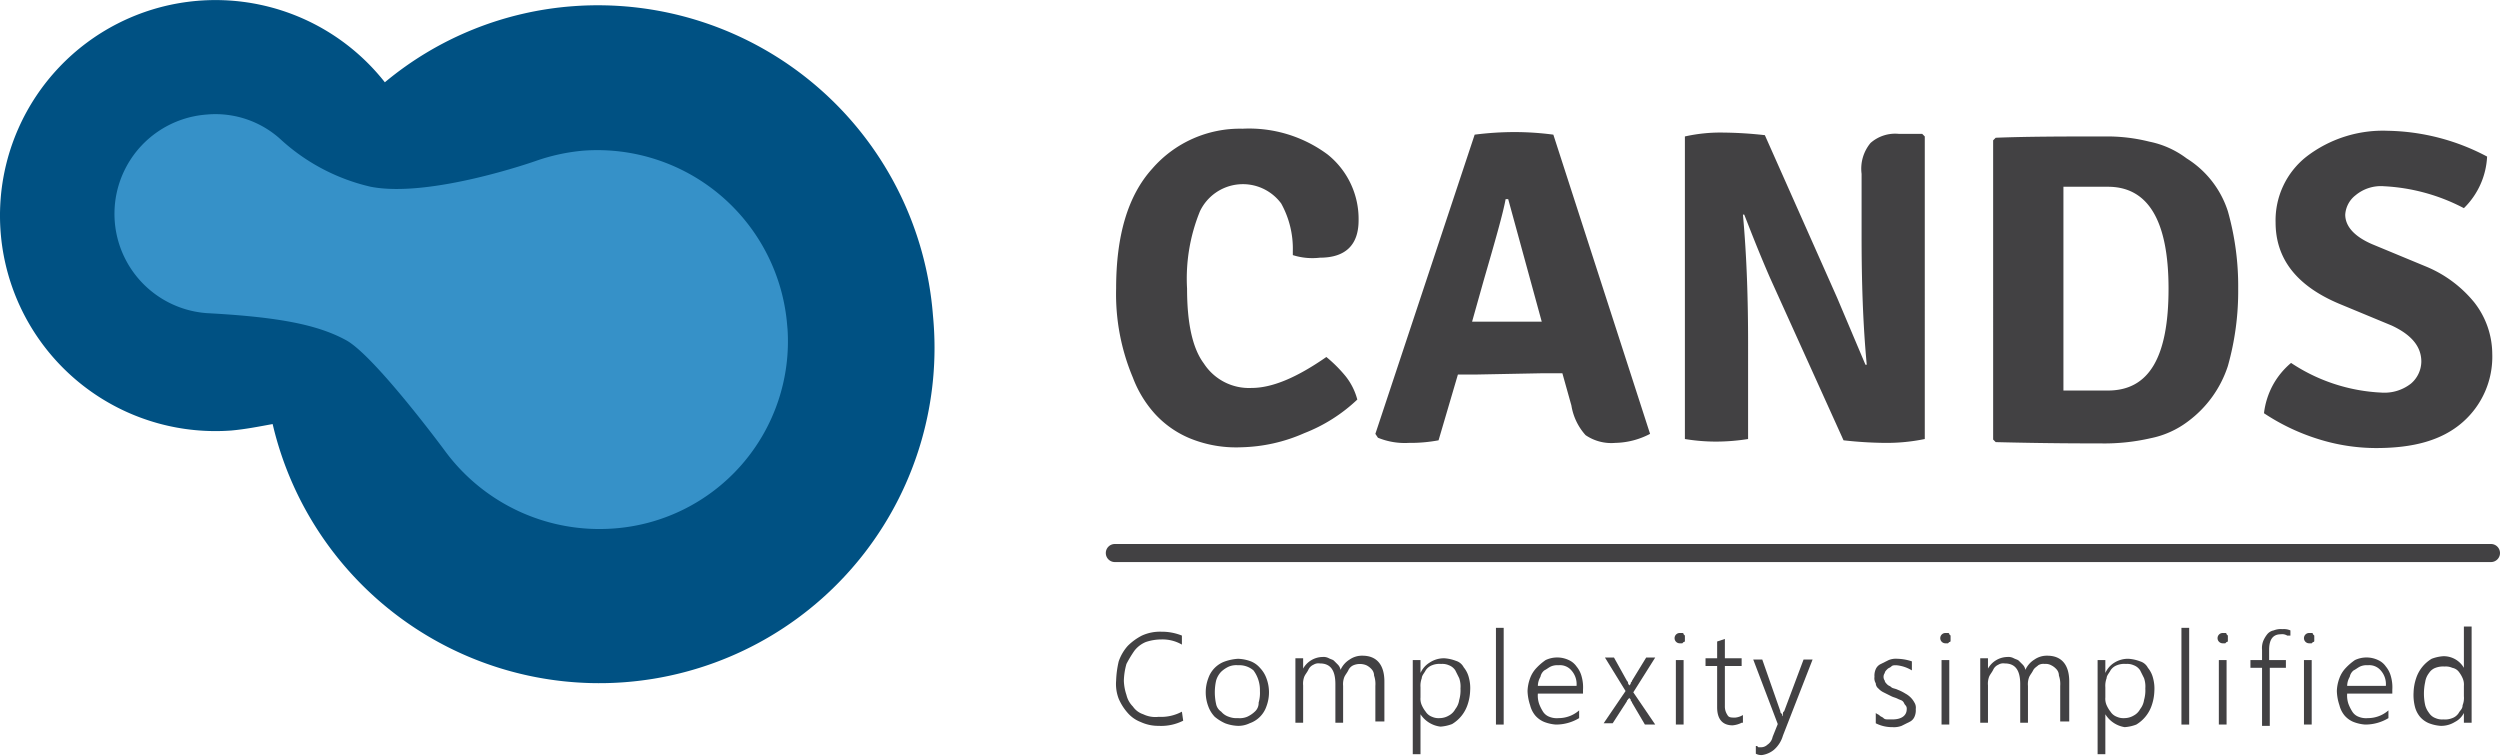 <svg id="Layer_1" data-name="Layer 1" xmlns="http://www.w3.org/2000/svg" viewBox="0 0 193.84 58.58"><defs><style>.cls-1{fill:#424143;}.cls-2{fill:#005183;}.cls-3{fill:#3691c8;}</style></defs><path class="cls-1" d="M100.25,19.74v-.3a7.24,7.24,0,0,0-.9-3.7,3.69,3.69,0,0,0-6.3.6,13.83,13.83,0,0,0-1,6c0,2.6.4,4.6,1.3,5.8a4.17,4.17,0,0,0,3.7,1.9c1.6,0,3.5-.8,5.8-2.4a10.63,10.63,0,0,1,1.5,1.5,4.92,4.92,0,0,1,.9,1.8,12.6,12.6,0,0,1-4.1,2.6,12.73,12.73,0,0,1-4.9,1.1,9.45,9.45,0,0,1-4-.7,7.66,7.66,0,0,1-2.7-1.9,8.84,8.84,0,0,1-1.7-2.8,16.65,16.65,0,0,1-1.3-6.9c0-4.1.9-7.2,2.8-9.3a9,9,0,0,1,7-3.1,10.21,10.21,0,0,1,6.6,2,6.4,6.4,0,0,1,2.4,5.1c0,1.9-1,2.9-3,2.9A5,5,0,0,1,100.25,19.74Z" transform="translate(-0.01 0.04)"/><path class="cls-1" d="M114.45,29h-1.4l-1.5,5.1a11.85,11.85,0,0,1-2.3.2,5.48,5.48,0,0,1-2.4-.4l-.2-.3,7.7-23.2a24.7,24.7,0,0,1,3.1-.2,23.14,23.14,0,0,1,3,.2l7.5,23.2a6.05,6.05,0,0,1-2.7.7,3.54,3.54,0,0,1-2.3-.6,4.5,4.5,0,0,1-1.1-2.3l-.7-2.5h-1.5Zm-.3-4.1h5.4l-2.6-9.5h-.2c-.2,1.1-.8,3.2-1.7,6.3Z" transform="translate(-0.01 0.04)"/><path class="cls-1" d="M149.05,10.34l.2.2V34a14.68,14.68,0,0,1-3.1.3,31.06,31.06,0,0,1-3.2-.2l-5.7-12.6c-1-2.3-1.6-3.9-2-4.9h-.1c.3,3.3.4,6.6.4,10V34a16.11,16.11,0,0,1-2.5.2,14.85,14.85,0,0,1-2.4-.2V10.54a12.58,12.58,0,0,1,3-.3,31.06,31.06,0,0,1,3.2.2l5.6,12.6,2.2,5.2h.1c-.3-3.2-.4-6.5-.4-10v-4.8a3.12,3.12,0,0,1,.7-2.4,2.9,2.9,0,0,1,2.2-.7Z" transform="translate(-0.01 0.04)"/><path class="cls-1" d="M172.75,16.34a21.33,21.33,0,0,1,.8,6,21.33,21.33,0,0,1-.8,6,8.69,8.69,0,0,1-3.1,4.3,7.12,7.12,0,0,1-2.9,1.3,16,16,0,0,1-3.9.4c-1.4,0-4.1,0-8.1-.1l-.2-.2V10.84l.2-.2c2.6-.1,5.5-.1,8.5-.1a13.4,13.4,0,0,1,3.4.4,7.12,7.12,0,0,1,2.9,1.3A7.55,7.55,0,0,1,172.75,16.34Zm-12,13.9h2.7c3.2,0,4.7-2.6,4.7-7.9s-1.6-7.9-4.7-7.9H160v15.8Z" transform="translate(-0.01 0.04)"/><path class="cls-1" d="M175.55,32a6.1,6.1,0,0,1,.7-2.2,6,6,0,0,1,1.4-1.7,13.78,13.78,0,0,0,7,2.3,3.34,3.34,0,0,0,2.3-.7,2.28,2.28,0,0,0,.8-1.7c0-1.2-.8-2.1-2.3-2.8l-4.1-1.7c-3.3-1.4-4.9-3.5-4.9-6.3a6.28,6.28,0,0,1,2.4-5.1,9.73,9.73,0,0,1,6.3-2,17,17,0,0,1,7.7,2,6,6,0,0,1-1.8,4,14.92,14.92,0,0,0-6.2-1.7,3.07,3.07,0,0,0-2.2.7,2.07,2.07,0,0,0-.8,1.5c0,.9.7,1.7,2.1,2.3l4.1,1.7a9.5,9.5,0,0,1,3.8,2.8,6.53,6.53,0,0,1,1.4,4,6.74,6.74,0,0,1-2.3,5.3c-1.6,1.4-3.8,2-6.7,2a15,15,0,0,1-4.5-.7A16.37,16.37,0,0,1,175.55,32Z" transform="translate(-0.01 0.04)"/><path class="cls-1" d="M193.15,43.54H86.45a.7.7,0,0,1,0-1.4h106.7a.7.7,0,0,1,0,1.4Z" transform="translate(-0.01 0.04)"/><path class="cls-1" d="M91.75,55.84a3.79,3.79,0,0,1-1.9.4,3.24,3.24,0,0,1-1.4-.3,2.52,2.52,0,0,1-1-.7,4.11,4.11,0,0,1-.7-1.1,3.18,3.18,0,0,1-.2-1.4,7.52,7.52,0,0,1,.2-1.5,3.54,3.54,0,0,1,.7-1.2,4.37,4.37,0,0,1,1.1-.8,3.36,3.36,0,0,1,1.5-.3,4.17,4.17,0,0,1,1.6.3v.7a3,3,0,0,0-1.6-.4,3.78,3.78,0,0,0-1.2.2,2.14,2.14,0,0,0-.9.7,9.12,9.12,0,0,0-.6,1,5.18,5.18,0,0,0-.2,1.3,3.75,3.75,0,0,0,.2,1.1,1.87,1.87,0,0,0,.5.9,1.56,1.56,0,0,0,.8.6,2.16,2.16,0,0,0,1.2.2,3.4,3.4,0,0,0,1.8-.4Z" transform="translate(-0.01 0.04)"/><path class="cls-1" d="M96,56.24a3.12,3.12,0,0,1-1-.2,3.47,3.47,0,0,1-.8-.5,2.3,2.3,0,0,1-.5-.8,3.09,3.09,0,0,1,0-2.2,2.1,2.1,0,0,1,1.3-1.3,3.78,3.78,0,0,1,1-.2,3.12,3.12,0,0,1,1,.2,1.84,1.84,0,0,1,.7.5,2.3,2.3,0,0,1,.5.8,3.09,3.09,0,0,1,0,2.2,2.1,2.1,0,0,1-1.3,1.3A2,2,0,0,1,96,56.24Zm0-4.7a1.51,1.51,0,0,0-.7.1,2.17,2.17,0,0,0-.6.4,1.64,1.64,0,0,0-.4.7,4.2,4.2,0,0,0,0,1.8.93.93,0,0,0,.4.6,1.28,1.28,0,0,0,.6.4,1.66,1.66,0,0,0,.7.1,1.51,1.51,0,0,0,.7-.1,2.17,2.17,0,0,0,.6-.4.89.89,0,0,0,.3-.7,2.74,2.74,0,0,0,.1-.9,2.56,2.56,0,0,0-.5-1.6A1.68,1.68,0,0,0,96,51.54Z" transform="translate(-0.01 0.04)"/><path class="cls-1" d="M106.65,56.14v-3a2,2,0,0,0-.1-.8.72.72,0,0,0-.2-.5,1.31,1.31,0,0,0-.4-.3,1.33,1.33,0,0,0-1,0,.78.78,0,0,0-.4.4c-.1.2-.2.3-.3.5a1.51,1.51,0,0,0-.1.7V56h-.6V53c0-1.1-.4-1.6-1.2-1.6a.74.74,0,0,0-.5.1.78.78,0,0,0-.4.4c-.1.2-.2.3-.3.5a1.51,1.51,0,0,0-.1.7V56h-.6V51h.6v.8h0a1.76,1.76,0,0,1,1.5-.9.87.87,0,0,1,.5.1c.2.1.3.1.4.2l.3.3a.76.76,0,0,1,.2.4,1.81,1.81,0,0,1,.7-.8,1.68,1.68,0,0,1,1-.3c1.1,0,1.7.7,1.7,2v3.1h-.7Z" transform="translate(-0.01 0.04)"/><path class="cls-1" d="M110.15,55.34v3.1h-.6v-7.3h.6v1h0a1.81,1.81,0,0,1,.7-.8A2,2,0,0,1,112,51a3.09,3.09,0,0,1,.9.2,1,1,0,0,1,.6.5,2,2,0,0,1,.4.8,3.07,3.07,0,0,1,.1,1,3.75,3.75,0,0,1-.2,1.1,2.76,2.76,0,0,1-1.2,1.5,3.09,3.09,0,0,1-.9.2A2.15,2.15,0,0,1,110.15,55.34Zm0-1.3a1.23,1.23,0,0,0,.1.6,2.29,2.29,0,0,0,.3.5,1,1,0,0,0,.5.4,1.23,1.23,0,0,0,.6.1,1.42,1.42,0,0,0,.7-.2,1.21,1.21,0,0,0,.5-.5,1.47,1.47,0,0,0,.3-.7,2.74,2.74,0,0,0,.1-.9,2,2,0,0,0-.1-.8l-.3-.6a1,1,0,0,0-.5-.4,1.23,1.23,0,0,0-.6-.1,1.51,1.51,0,0,0-.7.1,1,1,0,0,0-.5.4c-.1.2-.3.4-.3.6a1.66,1.66,0,0,0-.1.7Z" transform="translate(-0.01 0.04)"/><path class="cls-1" d="M116,56.14v-7.5h.6v7.5Z" transform="translate(-0.01 0.04)"/><path class="cls-1" d="M119.25,53.74a2,2,0,0,0,.1.8,3.36,3.36,0,0,0,.3.6,1,1,0,0,0,.5.4,1.51,1.51,0,0,0,.7.1,2.41,2.41,0,0,0,1.6-.6v.6a3.47,3.47,0,0,1-1.8.5,3.09,3.09,0,0,1-.9-.2,1.84,1.84,0,0,1-.7-.5,2,2,0,0,1-.4-.8,3.75,3.75,0,0,1-.2-1.1,3.12,3.12,0,0,1,.2-1,2.3,2.3,0,0,1,.5-.8,4.44,4.44,0,0,1,.7-.6,2.1,2.1,0,0,1,1.8,0,1.46,1.46,0,0,1,.6.5,2,2,0,0,1,.4.8,3.07,3.07,0,0,1,.1,1v.3Zm3-.6a1.6,1.6,0,0,0-.4-1.2,1.16,1.16,0,0,0-1-.4,1.23,1.23,0,0,0-.6.1c-.2.1-.3.2-.5.3a.84.84,0,0,0-.3.5,1.42,1.42,0,0,0-.2.7Z" transform="translate(-0.01 0.04)"/><path class="cls-1" d="M126.65,53.64l1.7,2.5h-.8l-1-1.7c0-.1-.1-.1-.1-.2s-.1-.1-.1-.2h0a.09.09,0,0,1-.1.1h0c0,.1-.1.1-.1.2l-1.1,1.7h-.7l1.7-2.5-1.6-2.6h.7l1,1.8a.3.3,0,0,1,.1.2c0,.1.1.1.1.2h0c0-.1.1-.1.1-.2s.1-.1.1-.2l1.1-1.8h.7Z" transform="translate(-0.01 0.04)"/><path class="cls-1" d="M130.25,49.84a.4.4,0,0,1,0-.8h.2a.09.09,0,0,1,.1.1h0l.1.1v.4a.09.09,0,0,1-.1.1h0l-.1.1Zm-.3,6.3v-5h.6v5Z" transform="translate(-0.01 0.04)"/><path class="cls-1" d="M135.05,56a1.94,1.94,0,0,1-.7.2c-.8,0-1.2-.5-1.2-1.4v-3.2h-.9V51h.9v-1.3l.6-.2V51h1.3v.6h-1.3v3.1a1.17,1.17,0,0,0,.2.7c.1.2.3.2.6.2a1.42,1.42,0,0,0,.6-.2V56Z" transform="translate(-0.01 0.04)"/><path class="cls-1" d="M138.25,57a2.29,2.29,0,0,1-.7,1.1,1.88,1.88,0,0,1-.9.4.87.87,0,0,1-.5-.1v-.6c.1,0,.1,0,.2.1h.2a.72.72,0,0,0,.5-.2.93.93,0,0,0,.4-.6l.4-1-1.9-5h.7l1.4,4c0,.1,0,.1.1.2s0,.1.1.2h0v-.2c0-.1,0-.1.1-.2l1.5-4h.7Z" transform="translate(-0.01 0.04)"/><path class="cls-1" d="M145.45,55.24c.1.1.2.1.3.2s.2.1.3.2.2.1.4.1h.3c.7,0,1.1-.3,1.1-.8a.37.37,0,0,0-.1-.3c-.1-.1-.1-.2-.2-.3s-.2-.1-.4-.2-.3-.1-.5-.2l-.6-.3a1.31,1.31,0,0,1-.4-.3.52.52,0,0,1-.2-.4.74.74,0,0,1-.1-.5,1.23,1.23,0,0,1,.1-.6.78.78,0,0,1,.4-.4l.6-.3a1.51,1.51,0,0,1,.7-.1,3.75,3.75,0,0,1,1.1.2v.7a2.8,2.8,0,0,0-1.2-.4c-.2,0-.3,0-.4.1s-.2.1-.3.2-.2.2-.2.3a.51.51,0,0,0,0,.6c0,.1.1.2.2.3s.2.1.3.2.3.1.5.2a3.36,3.36,0,0,1,.6.3,1.69,1.69,0,0,1,.7.7.74.74,0,0,1,.1.5,1.23,1.23,0,0,1-.1.6.78.78,0,0,1-.4.4l-.6.3a1.66,1.66,0,0,1-.7.1,2.79,2.79,0,0,1-1.3-.3v-.8Z" transform="translate(-0.01 0.04)"/><path class="cls-1" d="M150.85,49.84a.4.4,0,0,1,0-.8h.2a.09.09,0,0,1,.1.1h0l.1.1v.4a.09.09,0,0,1-.1.1h0l-.1.1Zm-.3,6.3v-5h.6v5Z" transform="translate(-0.01 0.04)"/><path class="cls-1" d="M159.75,56.14v-3a2,2,0,0,0-.1-.8.72.72,0,0,0-.2-.5,1.31,1.31,0,0,0-.4-.3.87.87,0,0,0-.5-.1.74.74,0,0,0-.5.1c-.1.1-.3.2-.4.4s-.2.3-.3.5a1.51,1.51,0,0,0-.1.7V56h-.6V53c0-1.1-.4-1.6-1.2-1.6a.74.74,0,0,0-.5.1.78.78,0,0,0-.4.4c-.1.2-.2.3-.3.5a1.51,1.51,0,0,0-.1.7V56h-.6V51h.6v.8h0a1.76,1.76,0,0,1,1.5-.9.87.87,0,0,1,.5.1c.2.1.3.1.4.2l.3.3a.76.76,0,0,1,.2.4,1.81,1.81,0,0,1,.7-.8,1.68,1.68,0,0,1,1-.3c1.1,0,1.7.7,1.7,2v3.1h-.7v.2Z" transform="translate(-0.01 0.04)"/><path class="cls-1" d="M163.25,55.34v3.1h-.6v-7.3h.6v1h0a1.81,1.81,0,0,1,.7-.8,2,2,0,0,1,1.1-.3,3.09,3.09,0,0,1,.9.2,1,1,0,0,1,.6.5,2,2,0,0,1,.4.8,3.07,3.07,0,0,1,.1,1,3.75,3.75,0,0,1-.2,1.1,2.76,2.76,0,0,1-1.2,1.5,3.09,3.09,0,0,1-.9.2,2.15,2.15,0,0,1-1.5-1Zm0-1.3a1.23,1.23,0,0,0,.1.6,2.29,2.29,0,0,0,.3.5,1,1,0,0,0,.5.4,1.23,1.23,0,0,0,.6.1,1.42,1.42,0,0,0,.7-.2,1.21,1.21,0,0,0,.5-.5,1.47,1.47,0,0,0,.3-.7,2.74,2.74,0,0,0,.1-.9,2,2,0,0,0-.1-.8l-.3-.6a1,1,0,0,0-.5-.4,1.23,1.23,0,0,0-.6-.1,1.51,1.51,0,0,0-.7.1,1,1,0,0,0-.5.4c-.1.2-.3.4-.3.6a1.66,1.66,0,0,0-.1.7Z" transform="translate(-0.01 0.04)"/><path class="cls-1" d="M169.15,56.14v-7.5h.6v7.5Z" transform="translate(-0.01 0.04)"/><path class="cls-1" d="M172.35,49.84a.4.4,0,0,1,0-.8h.2a.09.09,0,0,1,.1.1h0l.1.1v.4a.09.09,0,0,1-.1.1h0l-.1.1Zm-.3,6.3v-5h.6v5Z" transform="translate(-0.01 0.04)"/><path class="cls-1" d="M177.35,49.24a.74.74,0,0,0-.5-.1q-.9,0-.9,1.2v.8h1.3v.6H176v4.5h-.6v-4.5h-.9v-.6h.9v-.8a1.51,1.51,0,0,1,.1-.7,2.29,2.29,0,0,1,.3-.5.84.84,0,0,1,.5-.3,1.51,1.51,0,0,1,.7-.1,1.23,1.23,0,0,1,.6.1v.4Z" transform="translate(-0.01 0.04)"/><path class="cls-1" d="M179.05,49.84a.4.4,0,1,1,0-.8h.2a.09.09,0,0,1,.1.1h0l.1.1v.4a.09.09,0,0,1-.1.1h0l-.1.1Zm-.4,6.3v-5h.6v5Z" transform="translate(-0.01 0.04)"/><path class="cls-1" d="M182,53.74a2,2,0,0,0,.1.8,3.36,3.36,0,0,0,.3.6,1,1,0,0,0,.5.4,1.51,1.51,0,0,0,.7.1,2.41,2.41,0,0,0,1.6-.6v.6a3.47,3.47,0,0,1-1.8.5,3.09,3.09,0,0,1-.9-.2,1.84,1.84,0,0,1-.7-.5,2,2,0,0,1-.4-.8,3.75,3.75,0,0,1-.2-1.1,3.12,3.12,0,0,1,.2-1,2.3,2.3,0,0,1,.5-.8,4.44,4.44,0,0,1,.7-.6,2.1,2.1,0,0,1,1.8,0,1.46,1.46,0,0,1,.6.5,2,2,0,0,1,.4.8,3.07,3.07,0,0,1,.1,1v.3Zm3-.6a1.6,1.6,0,0,0-.4-1.2,1.16,1.16,0,0,0-1-.4,1.23,1.23,0,0,0-.6.1c-.2.1-.3.2-.5.3a.84.84,0,0,0-.3.5,1.42,1.42,0,0,0-.2.7Z" transform="translate(-0.01 0.04)"/><path class="cls-1" d="M191.05,56.14v-.9h0a1.58,1.58,0,0,1-.7.7,2,2,0,0,1-1.1.3,3.09,3.09,0,0,1-.9-.2,1.84,1.84,0,0,1-.7-.5,2,2,0,0,1-.4-.8,3.7,3.7,0,0,1-.1-1.1,3.75,3.75,0,0,1,.2-1.1,2.76,2.76,0,0,1,1.2-1.5,3.09,3.09,0,0,1,.9-.2,1.81,1.81,0,0,1,1.6.9h0v-3.2h.6V56h-.6Zm0-3a1.23,1.23,0,0,0-.1-.6,2.29,2.29,0,0,0-.3-.5.84.84,0,0,0-.5-.3,1.23,1.23,0,0,0-.6-.1,1.66,1.66,0,0,0-.7.1,1,1,0,0,0-.5.4,1.47,1.47,0,0,0-.3.7,4.2,4.2,0,0,0,0,1.8,1.69,1.69,0,0,0,.3.6,1,1,0,0,0,.5.4,1.23,1.23,0,0,0,.6.1,1.51,1.51,0,0,0,.7-.1,1,1,0,0,0,.5-.4c.1-.2.3-.3.3-.6a1.51,1.51,0,0,0,.1-.7Z" transform="translate(-0.01 0.04)"/><path class="cls-2" d="M72.35,24.44a26.06,26.06,0,0,0-27.9-24,25.75,25.75,0,0,0-14.6,5.9,16.71,16.71,0,1,0-11.9,27c1.1-.1,2.1-.3,3.2-.5a26,26,0,0,0,51.2-8.4Z" transform="translate(-0.01 0.04)"/><path class="cls-3" d="M61.05,25.24a14.77,14.77,0,0,0-15.8-13.6,15.19,15.19,0,0,0-3.7.8h0s-8.2,2.9-12.8,2a15.45,15.45,0,0,1-6.9-3.6h0a7.51,7.51,0,0,0-5.8-2,7.72,7.72,0,0,0,0,15.4h0c5.6.3,8.6.9,10.8,2.1s7.6,8.5,7.6,8.5h0a14.87,14.87,0,0,0,13.1,6.1,14.55,14.55,0,0,0,13.52-15.5C61.06,25.38,61.06,25.31,61.05,25.24Z" transform="translate(-0.01 0.04)"/></svg>